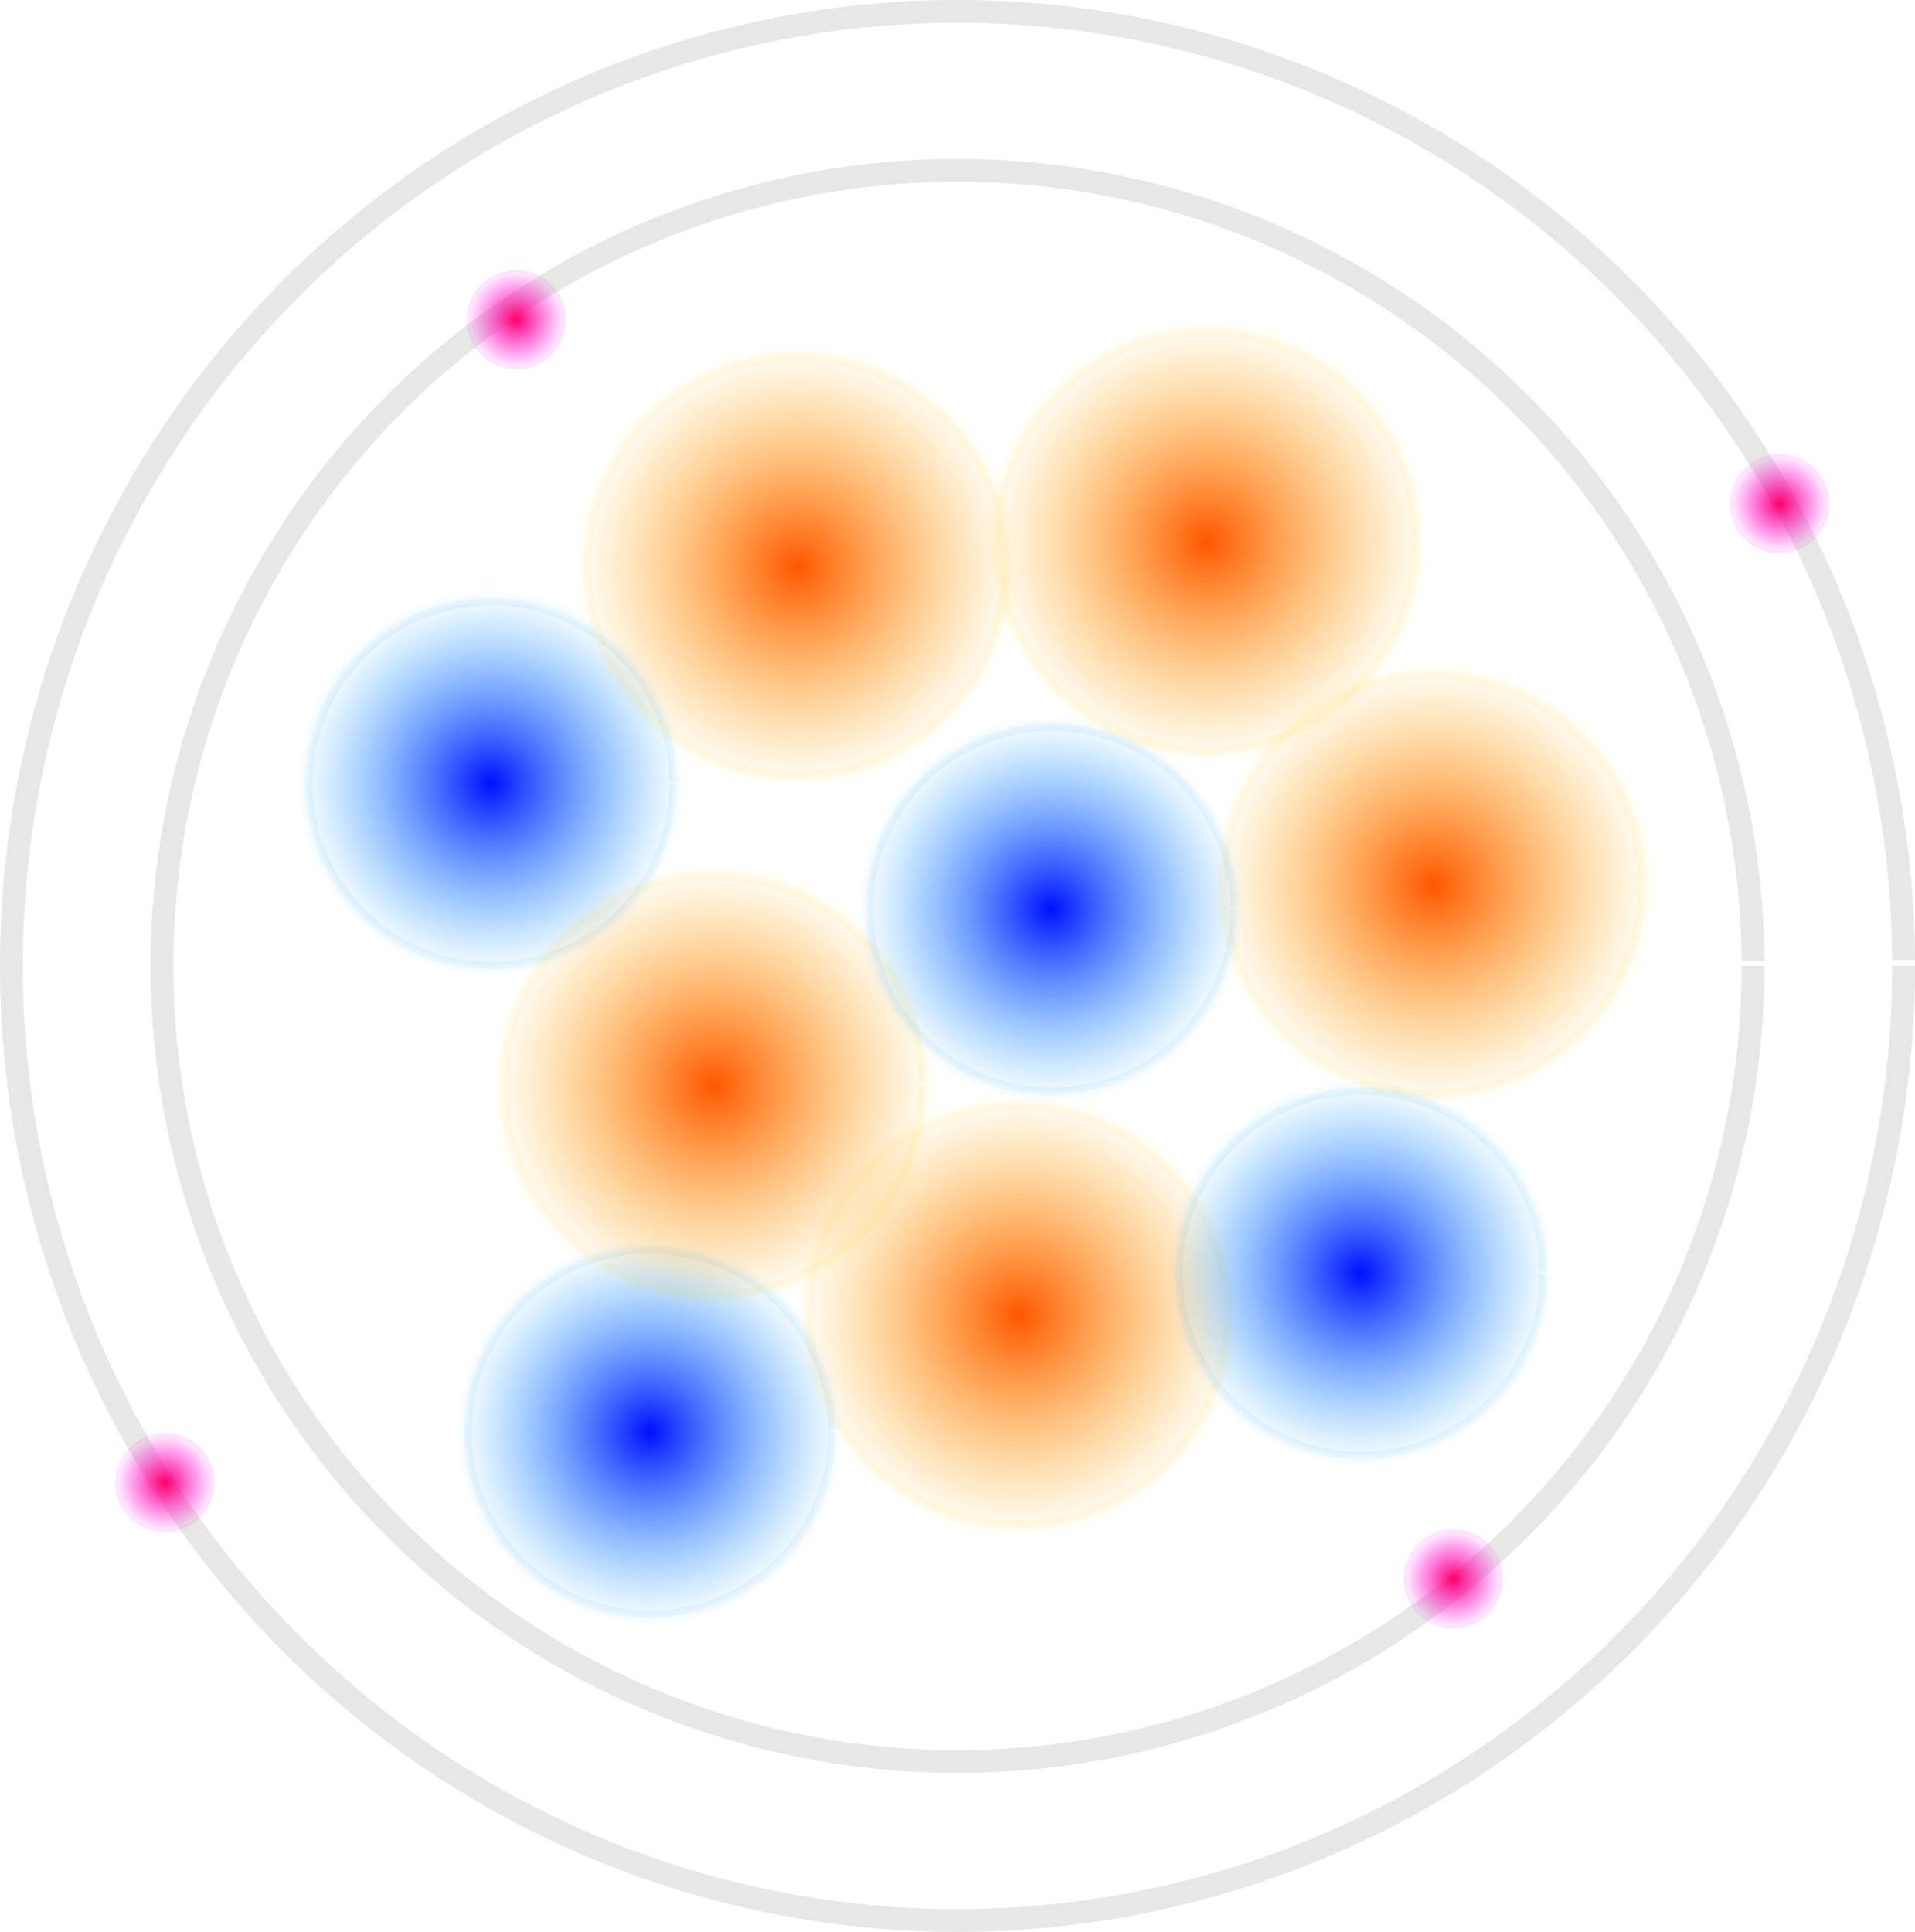 <?xml version="1.0" encoding="UTF-8" standalone="no"?>
<!-- Created with Inkscape (http://www.inkscape.org/) -->

<svg
   width="457.78"
   height="461.78"
   viewBox="0 0 457.78 461.78"
   version="1.1"
   id="svg1"
   xmlns:xlink="http://www.w3.org/1999/xlink"
   xmlns="http://www.w3.org/2000/svg"
   xmlns:svg="http://www.w3.org/2000/svg">
  <defs
     id="defs1">
    <linearGradient
       id="linearGradient27">
      <stop
         style="stop-color:#000000;stop-opacity:1;"
         offset="0"
         id="stop27" />
      <stop
         style="stop-color:#000000;stop-opacity:0;"
         offset="1"
         id="stop28" />
    </linearGradient>
    <linearGradient
       id="linearGradient16">
      <stop
         style="stop-color:#ff00d2;stop-opacity:1;"
         offset="0"
         id="stop15" />
      <stop
         style="stop-color:#ff00fe;stop-opacity:0;"
         offset="1"
         id="stop16" />
    </linearGradient>
    <linearGradient
       id="linearGradient14">
      <stop
         style="stop-color:#ff0069;stop-opacity:1;"
         offset="0"
         id="stop13" />
      <stop
         style="stop-color:#ff00fe;stop-opacity:0;"
         offset="1"
         id="stop14" />
    </linearGradient>
    <linearGradient
       id="linearGradient12">
      <stop
         style="stop-color:#ff5700;stop-opacity:1;"
         offset="0"
         id="stop11" />
      <stop
         style="stop-color:#ffaf00;stop-opacity:0;"
         offset="1"
         id="stop12" />
    </linearGradient>
    <linearGradient
       id="linearGradient10">
      <stop
         style="stop-color:#ff9d00;stop-opacity:1;"
         offset="0"
         id="stop9" />
      <stop
         style="stop-color:#ffdb00;stop-opacity:0;"
         offset="1"
         id="stop10" />
    </linearGradient>
    <linearGradient
       id="linearGradient4">
      <stop
         style="stop-color:#000fff;stop-opacity:1;"
         offset="0"
         id="stop4" />
      <stop
         style="stop-color:#00a3ff;stop-opacity:0;"
         offset="1"
         id="stop5" />
    </linearGradient>
    <radialGradient
       xlink:href="#linearGradient12"
       id="radialGradient106"
       gradientUnits="userSpaceOnUse"
       gradientTransform="matrix(0.551,0,0,0.551,425.69,577.653)"
       cx="590"
       cy="185"
       fx="590"
       fy="185"
       r="96.78" />
    <radialGradient
       xlink:href="#linearGradient10"
       id="radialGradient107"
       gradientUnits="userSpaceOnUse"
       gradientTransform="matrix(0.551,0,0,0.551,425.69,577.653)"
       cx="590"
       cy="185"
       fx="590"
       fy="185"
       r="96.78" />
    <radialGradient
       xlink:href="#linearGradient12"
       id="radialGradient108"
       gradientUnits="userSpaceOnUse"
       gradientTransform="matrix(0.551,0,0,0.551,405.69,701.653)"
       cx="590"
       cy="185"
       fx="590"
       fy="185"
       r="96.78" />
    <radialGradient
       xlink:href="#linearGradient10"
       id="radialGradient109"
       gradientUnits="userSpaceOnUse"
       gradientTransform="matrix(0.551,0,0,0.551,405.69,701.653)"
       cx="590"
       cy="185"
       fx="590"
       fy="185"
       r="96.78" />
    <radialGradient
       xlink:href="#linearGradient4"
       id="radialGradient110"
       gradientUnits="userSpaceOnUse"
       gradientTransform="matrix(0.478,0,0,0.478,603.365,759.979)"
       cx="590"
       cy="185"
       fx="590"
       fy="185"
       r="96.78" />
    <radialGradient
       xlink:href="#linearGradient4"
       id="radialGradient111"
       gradientUnits="userSpaceOnUse"
       gradientTransform="matrix(0.478,0,0,0.478,603.365,759.979)"
       cx="590"
       cy="185"
       fx="590"
       fy="185"
       r="96.78" />
    <radialGradient
       xlink:href="#linearGradient14"
       id="radialGradient112"
       gradientUnits="userSpaceOnUse"
       gradientTransform="matrix(0.127,0,0,0.127,910.64,641.027)"
       cx="590"
       cy="185"
       fx="590"
       fy="185"
       r="96.78" />
    <radialGradient
       xlink:href="#linearGradient16"
       id="radialGradient113"
       gradientUnits="userSpaceOnUse"
       gradientTransform="matrix(0.127,0,0,0.127,910.64,641.027)"
       cx="590"
       cy="185"
       fx="590"
       fy="185"
       r="96.78" />
    <radialGradient
       xlink:href="#linearGradient14"
       id="radialGradient114"
       gradientUnits="userSpaceOnUse"
       gradientTransform="matrix(0.127,0,0,0.127,608.64,597.027)"
       cx="590"
       cy="185"
       fx="590"
       fy="185"
       r="96.78" />
    <radialGradient
       xlink:href="#linearGradient16"
       id="radialGradient115"
       gradientUnits="userSpaceOnUse"
       gradientTransform="matrix(0.127,0,0,0.127,608.64,597.027)"
       cx="590"
       cy="185"
       fx="590"
       fy="185"
       r="96.78" />
    <radialGradient
       xlink:href="#linearGradient4"
       id="radialGradient116"
       gradientUnits="userSpaceOnUse"
       gradientTransform="matrix(0.478,0,0,0.478,395.365,642.979)"
       cx="590"
       cy="185"
       fx="590"
       fy="185"
       r="96.78" />
    <radialGradient
       xlink:href="#linearGradient4"
       id="radialGradient117"
       gradientUnits="userSpaceOnUse"
       gradientTransform="matrix(0.478,0,0,0.478,395.365,642.979)"
       cx="590"
       cy="185"
       fx="590"
       fy="185"
       r="96.78" />
    <radialGradient
       xlink:href="#linearGradient12"
       id="radialGradient118"
       gradientUnits="userSpaceOnUse"
       gradientTransform="matrix(0.551,0,0,0.551,478.69,756.653)"
       cx="590"
       cy="185"
       fx="590"
       fy="185"
       r="96.78" />
    <radialGradient
       xlink:href="#linearGradient10"
       id="radialGradient119"
       gradientUnits="userSpaceOnUse"
       gradientTransform="matrix(0.551,0,0,0.551,478.69,756.653)"
       cx="590"
       cy="185"
       fx="590"
       fy="185"
       r="96.78" />
    <radialGradient
       xlink:href="#linearGradient14"
       id="radialGradient120"
       gradientUnits="userSpaceOnUse"
       gradientTransform="matrix(0.127,0,0,0.127,832.64,898.027)"
       cx="590"
       cy="185"
       fx="590"
       fy="185"
       r="96.78" />
    <radialGradient
       xlink:href="#linearGradient16"
       id="radialGradient121"
       gradientUnits="userSpaceOnUse"
       gradientTransform="matrix(0.127,0,0,0.127,832.64,898.027)"
       cx="590"
       cy="185"
       fx="590"
       fy="185"
       r="96.78" />
    <radialGradient
       xlink:href="#linearGradient12"
       id="radialGradient122"
       gradientUnits="userSpaceOnUse"
       gradientTransform="matrix(0.551,0,0,0.551,577.69,653.653)"
       cx="590"
       cy="185"
       fx="590"
       fy="185"
       r="96.78" />
    <radialGradient
       xlink:href="#linearGradient10"
       id="radialGradient123"
       gradientUnits="userSpaceOnUse"
       gradientTransform="matrix(0.551,0,0,0.551,577.69,653.653)"
       cx="590"
       cy="185"
       fx="590"
       fy="185"
       r="96.78" />
    <radialGradient
       xlink:href="#linearGradient4"
       id="radialGradient124"
       gradientUnits="userSpaceOnUse"
       gradientTransform="matrix(0.478,0,0,0.478,433.365,797.979)"
       cx="590"
       cy="185"
       fx="590"
       fy="185"
       r="96.78" />
    <radialGradient
       xlink:href="#linearGradient4"
       id="radialGradient125"
       gradientUnits="userSpaceOnUse"
       gradientTransform="matrix(0.478,0,0,0.478,433.365,797.979)"
       cx="590"
       cy="185"
       fx="590"
       fy="185"
       r="96.78" />
    <radialGradient
       xlink:href="#linearGradient14"
       id="radialGradient126"
       gradientUnits="userSpaceOnUse"
       gradientTransform="matrix(0.127,0,0,0.127,524.64,875.027)"
       cx="590"
       cy="185"
       fx="590"
       fy="185"
       r="96.78" />
    <radialGradient
       xlink:href="#linearGradient16"
       id="radialGradient127"
       gradientUnits="userSpaceOnUse"
       gradientTransform="matrix(0.127,0,0,0.127,524.64,875.027)"
       cx="590"
       cy="185"
       fx="590"
       fy="185"
       r="96.78" />
    <radialGradient
       xlink:href="#linearGradient4"
       id="radialGradient128"
       gradientUnits="userSpaceOnUse"
       gradientTransform="matrix(0.478,0,0,0.478,529.365,672.979)"
       cx="590"
       cy="185"
       fx="590"
       fy="185"
       r="96.78" />
    <radialGradient
       xlink:href="#linearGradient4"
       id="radialGradient129"
       gradientUnits="userSpaceOnUse"
       gradientTransform="matrix(0.478,0,0,0.478,529.365,672.979)"
       cx="590"
       cy="185"
       fx="590"
       fy="185"
       r="96.78" />
    <radialGradient
       xlink:href="#linearGradient12"
       id="radialGradient130"
       gradientUnits="userSpaceOnUse"
       gradientTransform="matrix(0.551,0,0,0.551,523.69,571.653)"
       cx="590"
       cy="185"
       fx="590"
       fy="185"
       r="96.78" />
    <radialGradient
       xlink:href="#linearGradient10"
       id="radialGradient131"
       gradientUnits="userSpaceOnUse"
       gradientTransform="matrix(0.551,0,0,0.551,523.69,571.653)"
       cx="590"
       cy="185"
       fx="590"
       fy="185"
       r="96.78" />
  </defs>
  <g
     id="layer1"
     transform="translate(-560.11,-544.11)">
    <path
       style="fill:url(#radialGradient124);fill-opacity:1;fill-rule:evenodd;stroke:url(#radialGradient125);stroke-width:3.615;stroke-dasharray:none;stroke-opacity:1"
       id="path95"
       d="m 759.972,886.445 a 44.472,44.472 0 0 1 -44.346,44.472 44.472,44.472 0 0 1 -44.598,-44.219 44.472,44.472 0 0 1 44.092,-44.723 44.472,44.472 0 0 1 44.848,43.965" />
    <path
       style="fill:url(#radialGradient122);fill-opacity:1;fill-rule:evenodd;stroke:url(#radialGradient123);stroke-width:4.161;stroke-dasharray:none;stroke-opacity:1"
       id="path96"
       d="m 953.699,755.5 a 51.199,51.199 0 0 1 -51.053,51.199 51.199,51.199 0 0 1 -51.343,-50.908 51.199,51.199 0 0 1 50.762,-51.488 51.199,51.199 0 0 1 51.632,50.615" />
    <path
       style="fill:none;fill-rule:evenodd;stroke:#3f412a;stroke-width:5.445;stroke-dasharray:none;stroke-opacity:0.124"
       id="path97"
       d="M 979.167,775 A 190.167,190.167 0 0 1 789.3,965.167 190.167,190.167 0 0 1 598.834,775.599 190.167,190.167 0 0 1 788.101,584.835 a 190.167,190.167 0 0 1 191.062,188.966" />
    <path
       style="fill:url(#radialGradient120);fill-opacity:1;fill-rule:evenodd;stroke:url(#radialGradient121);stroke-width:0.959;stroke-dasharray:none;stroke-opacity:1"
       id="path98"
       d="m 919.3,921.5 a 11.8,11.8 0 0 1 -11.766,11.8 11.8,11.8 0 0 1 -11.833,-11.733 11.8,11.8 0 0 1 11.699,-11.867 11.8,11.8 0 0 1 11.9,11.665" />
    <path
       style="fill:url(#radialGradient118);fill-opacity:1;fill-rule:evenodd;stroke:url(#radialGradient119);stroke-width:4.161;stroke-dasharray:none;stroke-opacity:1"
       id="path99"
       d="m 854.699,858.5 a 51.199,51.199 0 0 1 -51.053,51.199 51.199,51.199 0 0 1 -51.343,-50.908 51.199,51.199 0 0 1 50.762,-51.488 51.199,51.199 0 0 1 51.632,50.615" />
    <path
       style="fill:url(#radialGradient116);fill-opacity:1;fill-rule:evenodd;stroke:url(#radialGradient117);stroke-width:3.615;stroke-dasharray:none;stroke-opacity:1"
       id="path100"
       d="m 721.972,731.445 a 44.472,44.472 0 0 1 -44.346,44.472 44.472,44.472 0 0 1 -44.598,-44.219 44.472,44.472 0 0 1 44.092,-44.723 44.472,44.472 0 0 1 44.848,43.965" />
    <path
       style="fill:url(#radialGradient114);fill-opacity:1;fill-rule:evenodd;stroke:url(#radialGradient115);stroke-width:0.959;stroke-dasharray:none;stroke-opacity:1"
       id="path101"
       d="m 695.3,620.5 a 11.8,11.8 0 0 1 -11.766,11.8 11.8,11.8 0 0 1 -11.833,-11.733 11.8,11.8 0 0 1 11.699,-11.867 11.8,11.8 0 0 1 11.9,11.665" />
    <path
       style="fill:none;fill-rule:evenodd;stroke:#3f412a;stroke-width:5.445;stroke-dasharray:none;stroke-opacity:0.124"
       id="path102"
       d="M 1015.167,775 A 226.167,228.167 0 0 1 789.356,1003.167 226.167,228.167 0 0 1 562.834,775.719 226.167,228.167 0 0 1 787.931,546.835 226.167,228.167 0 0 1 1015.163,773.562" />
    <path
       style="fill:url(#radialGradient112);fill-opacity:1;fill-rule:evenodd;stroke:url(#radialGradient113);stroke-width:0.959;stroke-dasharray:none;stroke-opacity:1"
       id="path103"
       d="m 997.3,664.5 a 11.8,11.8 0 0 1 -11.766,11.8 11.8,11.8 0 0 1 -11.833,-11.733 11.8,11.8 0 0 1 11.699,-11.867 11.8,11.8 0 0 1 11.9,11.665" />
    <path
       style="fill:url(#radialGradient110);fill-opacity:1;fill-rule:evenodd;stroke:url(#radialGradient111);stroke-width:3.615;stroke-dasharray:none;stroke-opacity:1"
       id="path104"
       d="m 929.972,848.445 a 44.472,44.472 0 0 1 -44.346,44.472 44.472,44.472 0 0 1 -44.598,-44.219 44.472,44.472 0 0 1 44.092,-44.723 44.472,44.472 0 0 1 44.848,43.965" />
    <path
       style="fill:url(#radialGradient108);fill-opacity:1;fill-rule:evenodd;stroke:url(#radialGradient109);stroke-width:4.161;stroke-dasharray:none;stroke-opacity:1"
       id="path105"
       d="m 781.699,803.5 a 51.199,51.199 0 0 1 -51.053,51.199 51.199,51.199 0 0 1 -51.343,-50.908 51.199,51.199 0 0 1 50.762,-51.488 51.199,51.199 0 0 1 51.632,50.615" />
    <path
       style="fill:url(#radialGradient106);fill-opacity:1;fill-rule:evenodd;stroke:url(#radialGradient107);stroke-width:4.161;stroke-dasharray:none;stroke-opacity:1"
       id="path106"
       d="m 801.699,679.5 a 51.199,51.199 0 0 1 -51.053,51.199 51.199,51.199 0 0 1 -51.343,-50.908 51.199,51.199 0 0 1 50.762,-51.488 51.199,51.199 0 0 1 51.632,50.615" />
    <path
       style="fill:url(#radialGradient126);fill-opacity:1;fill-rule:evenodd;stroke:url(#radialGradient127);stroke-width:0.959;stroke-dasharray:none;stroke-opacity:1"
       id="path125"
       d="m 611.3,898.5 a 11.8,11.8 0 0 1 -11.766,11.8 11.8,11.8 0 0 1 -11.833,-11.733 11.8,11.8 0 0 1 11.699,-11.867 11.8,11.8 0 0 1 11.9,11.665" />
    <path
       style="fill:url(#radialGradient128);fill-opacity:1;fill-rule:evenodd;stroke:url(#radialGradient129);stroke-width:3.615;stroke-dasharray:none;stroke-opacity:1"
       id="path127"
       d="m 855.972,761.445 a 44.472,44.472 0 0 1 -44.346,44.472 44.472,44.472 0 0 1 -44.598,-44.219 44.472,44.472 0 0 1 44.092,-44.723 44.472,44.472 0 0 1 44.848,43.965" />
    <path
       style="fill:url(#radialGradient130);fill-opacity:1;fill-rule:evenodd;stroke:url(#radialGradient131);stroke-width:4.161;stroke-dasharray:none;stroke-opacity:1"
       id="path129"
       d="m 899.699,673.5 a 51.199,51.199 0 0 1 -51.053,51.199 51.199,51.199 0 0 1 -51.343,-50.908 51.199,51.199 0 0 1 50.762,-51.488 51.199,51.199 0 0 1 51.632,50.615" />
  </g>
</svg>
